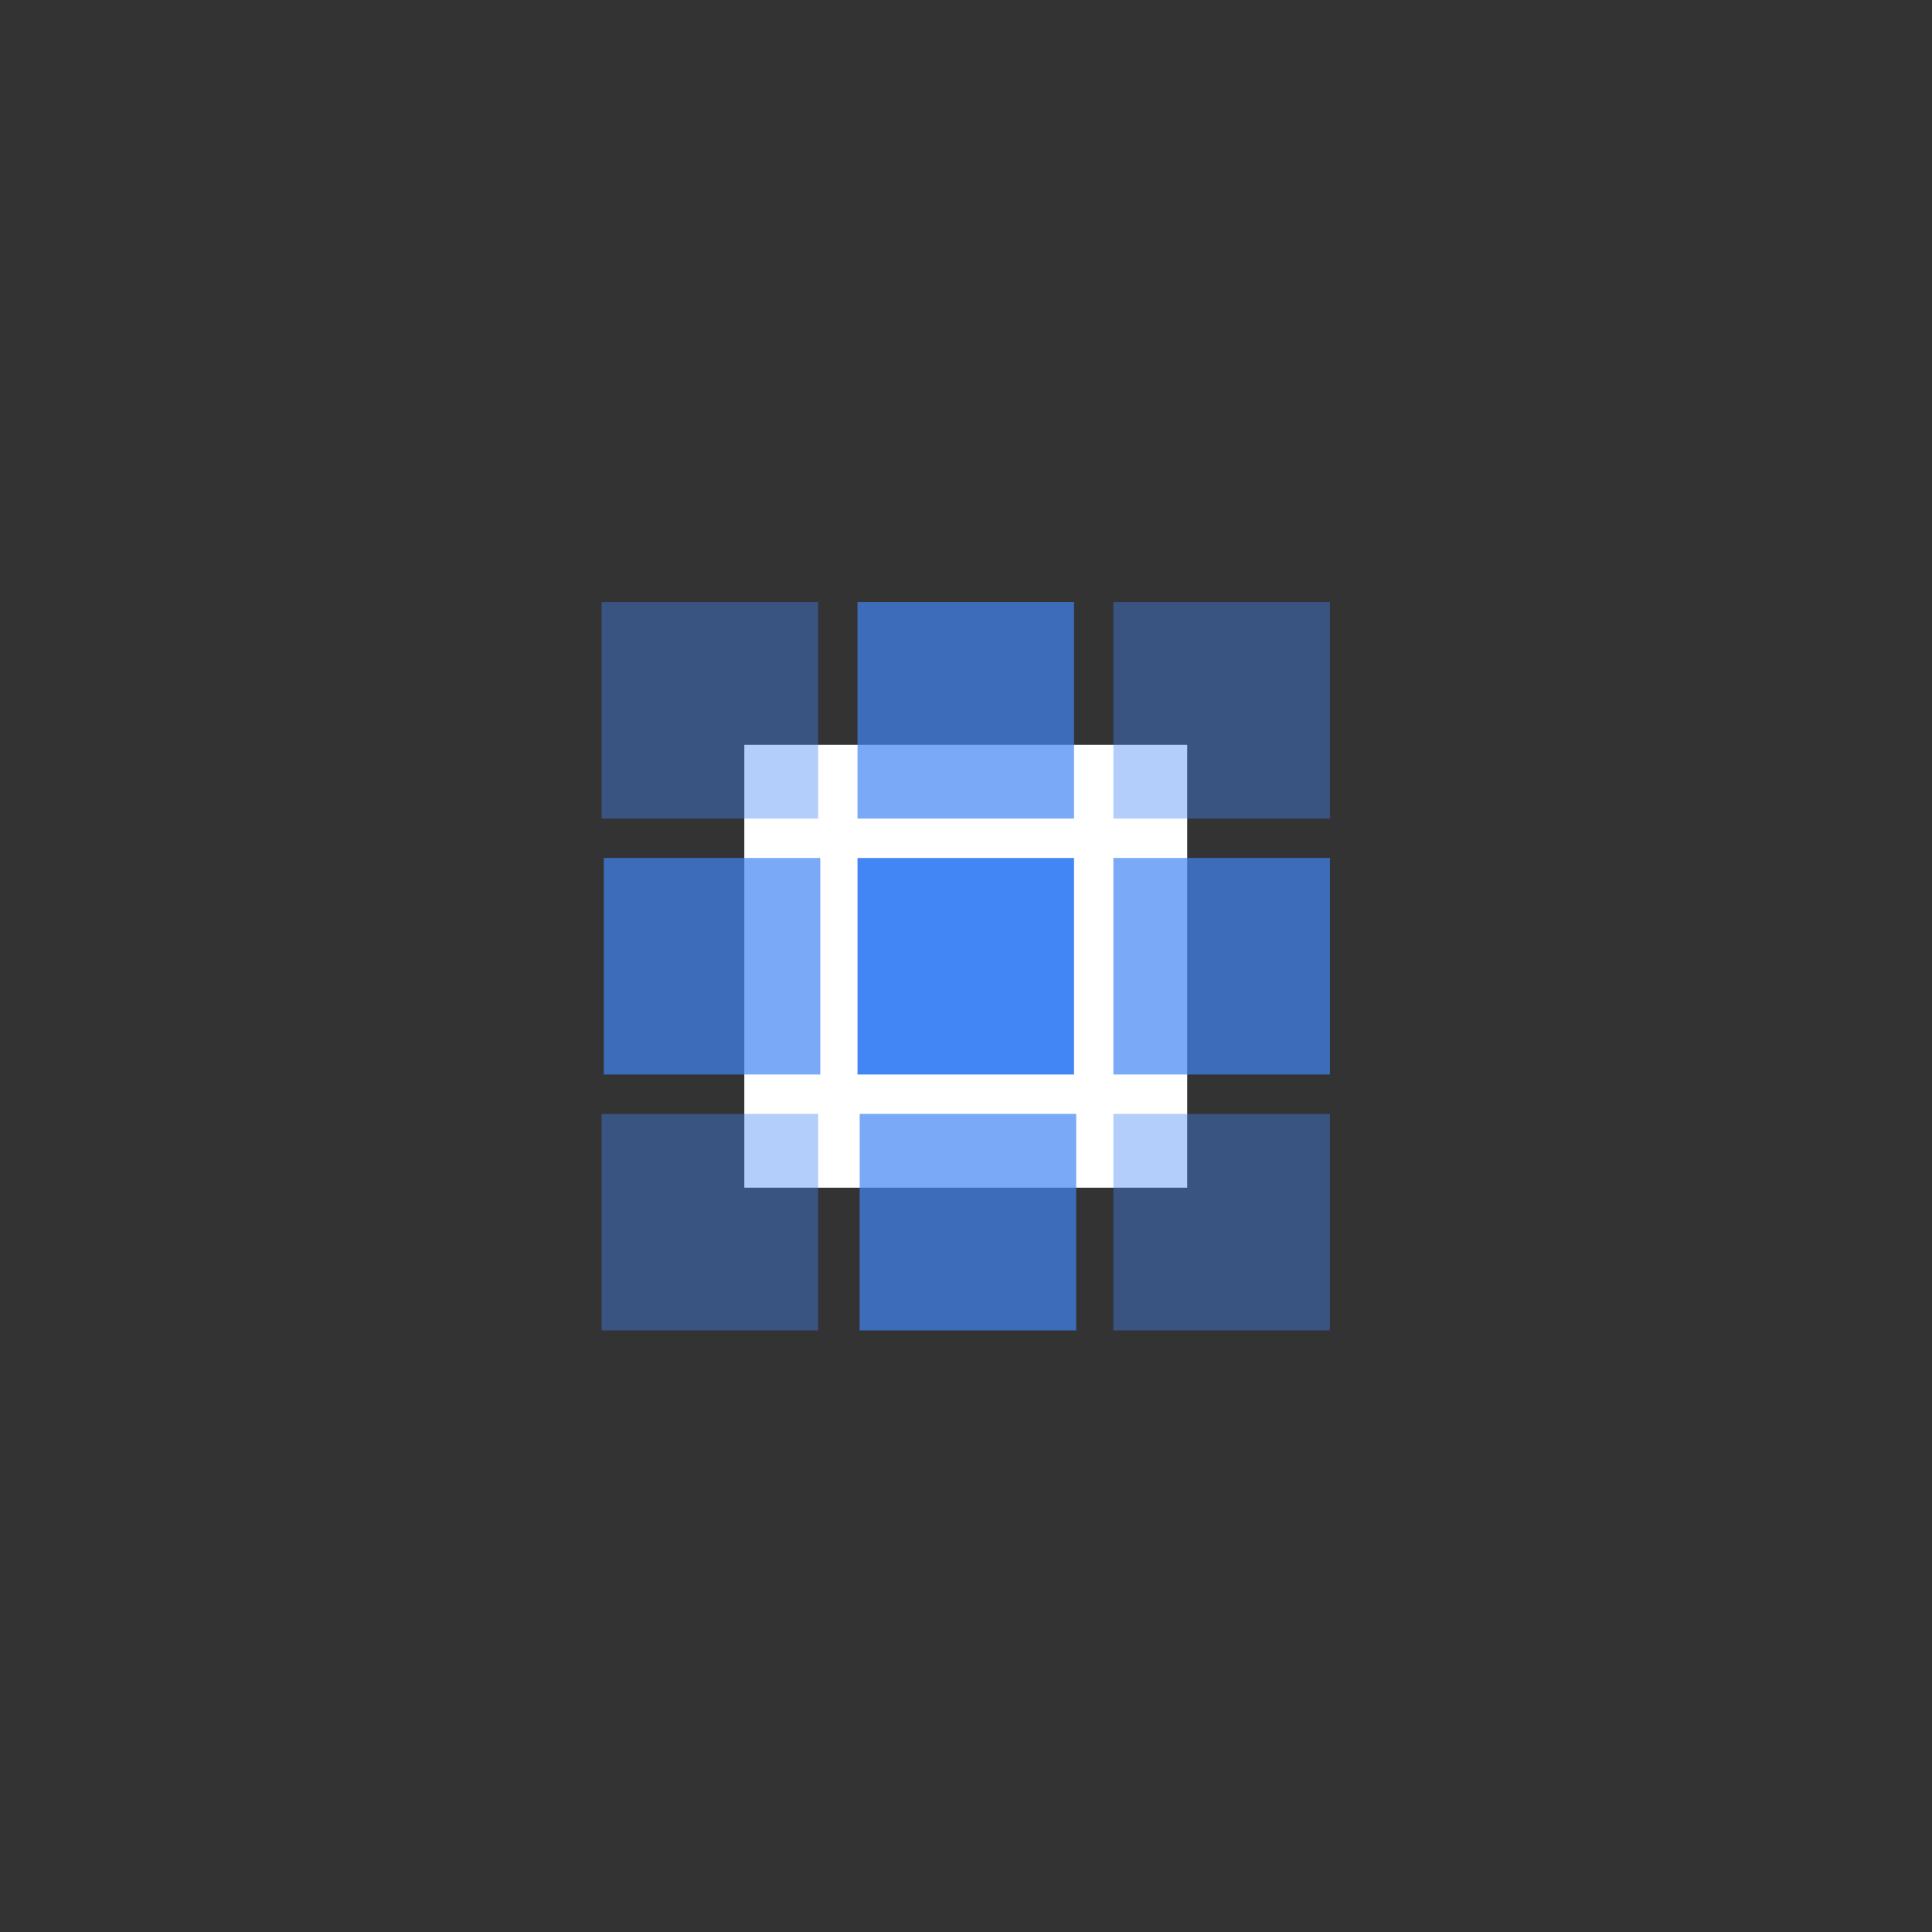<?xml version="1.0" encoding="utf-8"?>
<svg viewBox="0 0 1046.677 1046.677" height="1046.677" width="1046.677" id="svg2" version="1.1" xmlns="http://www.w3.org/2000/svg">
  <rect x="0" y="0" width="1046.677" height="1046.677" fill="#333333" stroke="none"/>
  <defs id="defs6">
    <clipPath id="clipPath22" clipPathUnits="userSpaceOnUse">
      <path id="path20" d="M 0,785.008 H 785.008 V 0 H 0 Z"/>
    </clipPath>
    <clipPath id="clipPath30" clipPathUnits="userSpaceOnUse">
      <path id="path28" d="m 348.504,540.505 h 88 v -88 h -88 z"/>
    </clipPath>
    <clipPath id="clipPath44" clipPathUnits="userSpaceOnUse">
      <path id="path42" d="m 244.502,540.505 h 88 v -88 h -88 z"/>
    </clipPath>
    <clipPath id="clipPath58" clipPathUnits="userSpaceOnUse">
      <path id="path56" d="m 245.392,436.504 h 88 v -88 h -88 z"/>
    </clipPath>
    <clipPath id="clipPath72" clipPathUnits="userSpaceOnUse">
      <path id="path70" d="m 244.503,332.503 h 88 v -88 h -88 z"/>
    </clipPath>
    <clipPath id="clipPath86" clipPathUnits="userSpaceOnUse">
      <path id="path84" d="m 349.393,332.503 h 88 v -88 h -88 z"/>
    </clipPath>
    <clipPath id="clipPath100" clipPathUnits="userSpaceOnUse">
      <path id="path98" d="m 452.505,332.503 h 88 v -88 h -88 z"/>
    </clipPath>
    <clipPath id="clipPath114" clipPathUnits="userSpaceOnUse">
      <path id="path112" d="m 452.505,436.504 h 88 v -88 h -88 z"/>
    </clipPath>
    <clipPath id="clipPath128" clipPathUnits="userSpaceOnUse">
      <path id="path126" d="m 452.505,540.505 h 88 v -88 h -88 z"/>
    </clipPath>
  </defs>
  <g transform="matrix(1.333,0,0,-1.333,0,1046.677)" id="g10">
    <path id="path14" style="fill:#ffffff;fill-opacity:1;fill-rule:nonzero;stroke:none" d="m 482.504,302.504 h -180 v 180 h 180 z"/>
    <g id="g16">
      <g clip-path="url(#clipPath22)" id="g18">
        <g id="g24">
          <g id="g26"/>
          <g id="g36">
            <g style="opacity:0.7" id="g34" clip-path="url(#clipPath30)">
              <path id="path32" style="fill:#4285f4;fill-opacity:1;fill-rule:nonzero;stroke:none" d="m 436.504,452.505 h -88 v 88 h 88 z"/>
            </g>
          </g>
        </g>
        <g id="g38">
          <g id="g40"/>
          <g id="g50">
            <g style="opacity:0.4" id="g48" clip-path="url(#clipPath44)">
              <path id="path46" style="fill:#4285f4;fill-opacity:1;fill-rule:nonzero;stroke:none" d="m 332.502,452.505 h -88 v 88 h 88 z"/>
            </g>
          </g>
        </g>
        <g id="g52">
          <g id="g54"/>
          <g id="g64">
            <g style="opacity:0.7" id="g62" clip-path="url(#clipPath58)">
              <path id="path60" style="fill:#4285f4;fill-opacity:1;fill-rule:nonzero;stroke:none" d="m 333.392,348.504 h -88 v 88 h 88 z"/>
            </g>
          </g>
        </g>
        <g id="g66">
          <g id="g68"/>
          <g id="g78">
            <g style="opacity:0.4" id="g76" clip-path="url(#clipPath72)">
              <path id="path74" style="fill:#4285f4;fill-opacity:1;fill-rule:nonzero;stroke:none" d="m 332.503,244.503 h -88 v 88 h 88 z"/>
            </g>
          </g>
        </g>
        <g id="g80">
          <g id="g82"/>
          <g id="g92">
            <g style="opacity:0.7" id="g90" clip-path="url(#clipPath86)">
              <path id="path88" style="fill:#4285f4;fill-opacity:1;fill-rule:nonzero;stroke:none" d="m 437.394,244.503 h -88 v 88 h 88 z"/>
            </g>
          </g>
        </g>
        <g id="g94">
          <g id="g96"/>
          <g id="g106">
            <g style="opacity:0.4" id="g104" clip-path="url(#clipPath100)">
              <path id="path102" style="fill:#4285f4;fill-opacity:1;fill-rule:nonzero;stroke:none" d="m 540.506,244.503 h -88 v 88 h 88 z"/>
            </g>
          </g>
        </g>
        <g id="g108">
          <g id="g110"/>
          <g id="g120">
            <g style="opacity:0.7" id="g118" clip-path="url(#clipPath114)">
              <path id="path116" style="fill:#4285f4;fill-opacity:1;fill-rule:nonzero;stroke:none" d="m 540.505,348.504 h -88 v 88 h 88 z"/>
            </g>
          </g>
        </g>
        <g id="g122">
          <g id="g124"/>
          <g id="g134">
            <g style="opacity:0.4" id="g132" clip-path="url(#clipPath128)">
              <path id="path130" style="fill:#4285f4;fill-opacity:1;fill-rule:nonzero;stroke:none" d="m 540.505,452.505 h -88 v 88 h 88 z"/>
            </g>
          </g>
        </g>
      </g>
    </g>
    <path id="path136" style="fill:#4285f4;fill-opacity:1;fill-rule:nonzero;stroke:none" d="m 436.504,348.504 h -88 v 88 h 88 z"/>
  </g>
</svg>